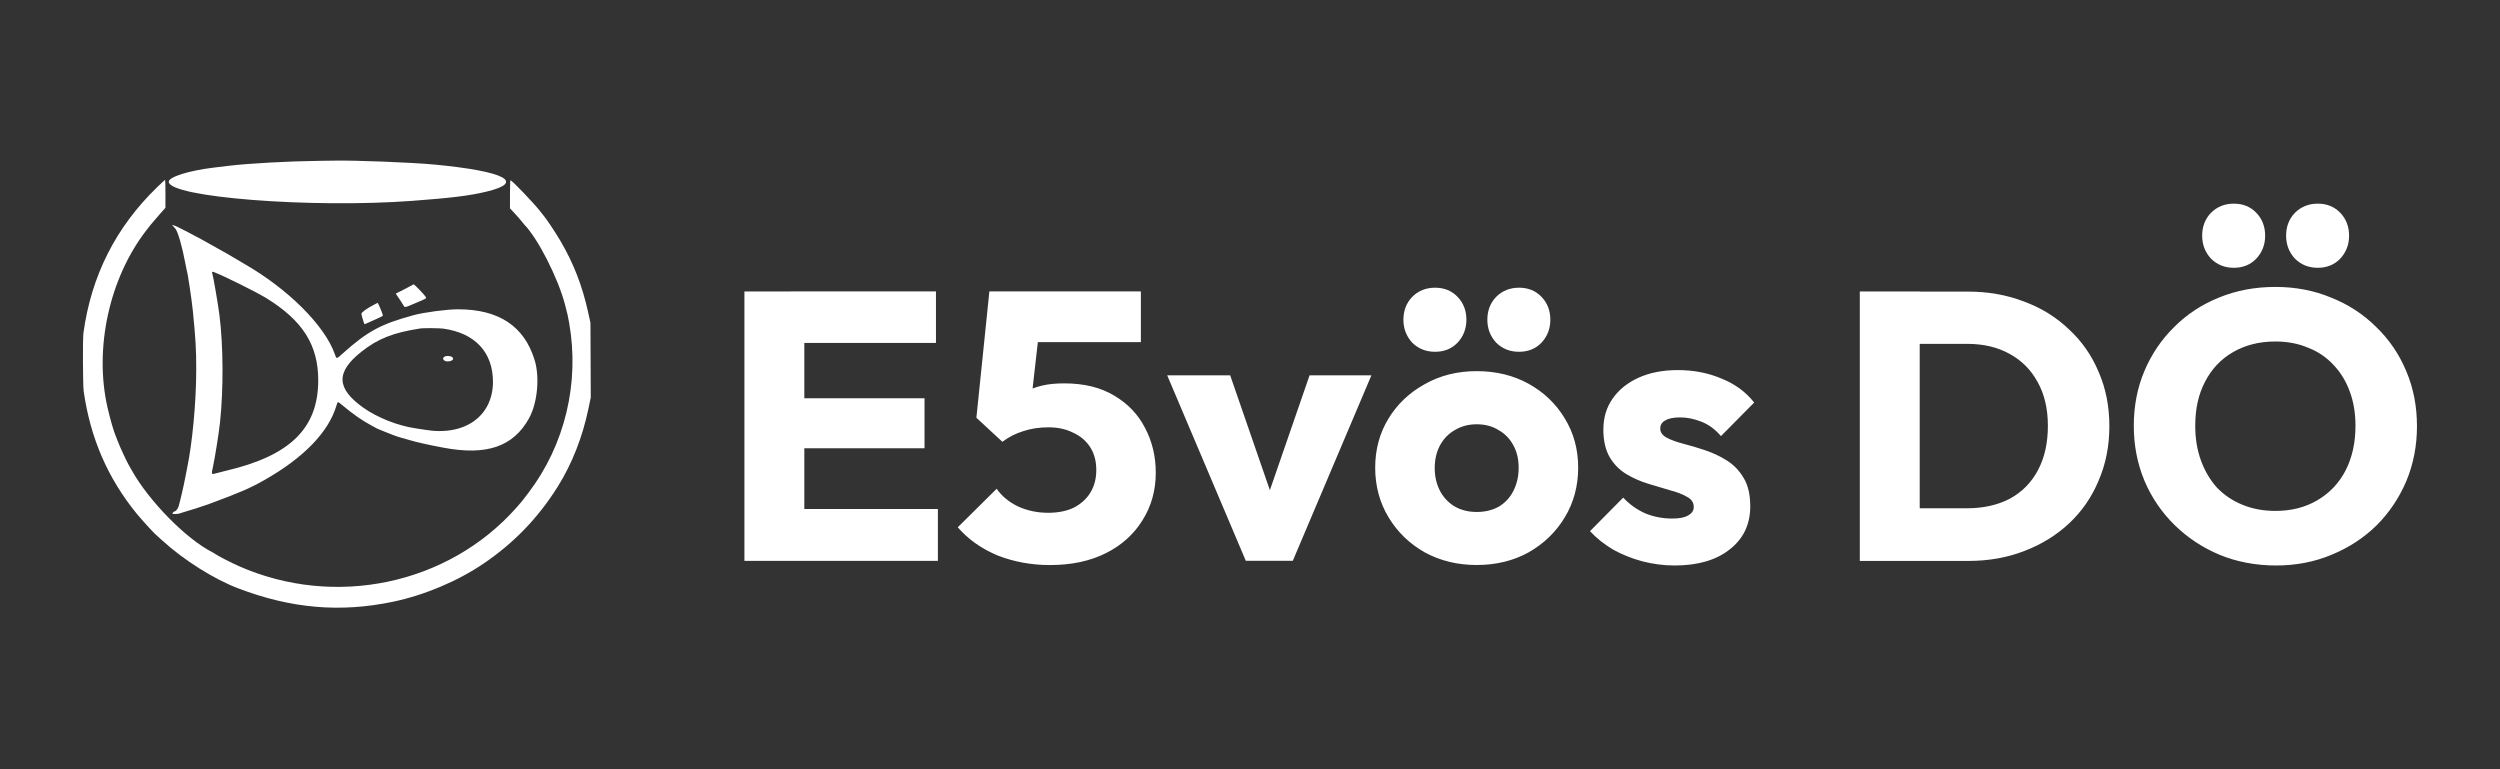 <?xml version="1.0" encoding="UTF-8" standalone="no"?>
<!-- Created with Inkscape (http://www.inkscape.org/) -->

<svg
   width="52mm"
   height="16mm"
   viewBox="0 0 52 16"
   version="1.1"
   id="svg1"
   xml:space="preserve"
   inkscape:version="1.4.2 (f4327f4, 2025-05-13)"
   sodipodi:docname="E5vösDÖ-white.svg"
   xmlns:inkscape="http://www.inkscape.org/namespaces/inkscape"
   xmlns:sodipodi="http://sodipodi.sourceforge.net/DTD/sodipodi-0.dtd"
   xmlns="http://www.w3.org/2000/svg"
   xmlns:svg="http://www.w3.org/2000/svg"><rect x="0" y="0" width="52" height="16" fill="#333333" stroke="none"/><sodipodi:namedview
     id="namedview1"
     pagecolor="#2d2d2d"
     bordercolor="#000000"
     borderopacity="0.25"
     inkscape:showpageshadow="2"
     inkscape:pageopacity="0.0"
     inkscape:pagecheckerboard="0"
     inkscape:deskcolor="#d1d1d1"
     inkscape:document-units="mm"
     inkscape:zoom="2.8756734"
     inkscape:cx="137.533"
     inkscape:cy="125.70969"
     inkscape:window-width="1920"
     inkscape:window-height="1009"
     inkscape:window-x="-8"
     inkscape:window-y="-8"
     inkscape:window-maximized="1"
     inkscape:current-layer="g3" /><defs
     id="defs1" /><g
     inkscape:label="Layer 1"
     inkscape:groupmode="layer"
     id="layer1"><g
       id="g2"
       transform="translate(0.198,0.921)"><g
         id="g3"
         transform="translate(-11.523,-20.753)"><g
           style="fill:none"
           id="g1"
           transform="matrix(0.124,0,0,0.124,13.05,23.172)"><path
             fill-rule="evenodd"
             clip-rule="evenodd"
             d="M 39.566,0.046 C 34.604,0.099 27.7,0.48 24.404,0.883 23.842,0.952 22.73,1.086 21.934,1.181 17.806,1.675 14.396,2.745 14.396,3.547 14.396,6.149 38.233,8.022 55.238,6.756 61.819,6.266 64.857,5.89 67.674,5.213 74.281,3.628 70.791,1.796 59.029,0.675 55.209,0.311 45.584,-0.067 42.121,0.01 41.699,0.02 40.55,0.036 39.566,0.046 Z M 12.44,4.474 C 5.511,11.177 1.378,19.364 0.082,28.949 c -0.131,0.969 -0.095,8.774 0.045,9.753 1.121,7.838 4.006,14.512 8.856,20.485 0.662,0.815 2.763,3.134 3.129,3.454 0.109,0.095 0.657,0.593 1.22,1.106 3.576,3.269 8.647,6.462 12.734,8.018 8.853,3.371 17.077,4.085 25.894,2.248 5.316,-1.108 10.918,-3.468 15.278,-6.437 5.121,-3.488 9.144,-7.669 12.431,-12.922 2.372,-3.791 4.144,-8.303 5.128,-13.056 l 0.388,-1.873 -0.027,-6.261 -0.027,-6.261 -0.404,-1.83 C 83.754,20.976 82.303,17.242 80.105,13.487 79.291,12.095 77.678,9.674 77.238,9.183 77.172,9.11 76.977,8.864 76.803,8.636 75.744,7.25 71.982,3.31 71.716,3.31 c -0.05,0 -0.082,0.904 -0.082,2.349 V 8.008 l 0.804,0.866 c 0.443,0.477 0.95,1.056 1.129,1.289 0.178,0.232 0.391,0.491 0.474,0.576 2.278,2.334 5.634,8.918 6.806,13.354 0.44,1.664 0.489,1.881 0.708,3.109 1.79,10.069 -0.701,20.476 -6.832,28.542 -1.118,1.471 -1.11,1.461 -2,2.465 C 61.269,71.13 42.264,75.135 26.15,68.025 24.864,67.458 22.452,66.212 22.147,65.957 22.077,65.899 21.885,65.783 21.721,65.7 17.329,63.487 11.052,57.1 8.16,51.904 7.951,51.529 7.697,51.076 7.595,50.898 7.257,50.308 6.126,47.848 5.869,47.144 5.73,46.764 5.564,46.337 5.499,46.197 5.199,45.542 4.575,43.385 4.139,41.492 1.838,31.515 4.428,19.681 10.669,11.658 10.869,11.4 11.199,10.978 11.4,10.721 11.602,10.463 12.234,9.728 12.803,9.087 l 1.035,-1.166 0.002,-2.348 C 13.841,4.282 13.817,3.225 13.787,3.225 13.756,3.225 13.15,3.787 12.44,4.474 Z M 15.12,10.984 c 0.094,0.113 0.257,0.297 0.364,0.41 0.426,0.452 1.173,3.025 1.683,5.8 0.125,0.679 0.242,1.26 0.262,1.291 0.118,0.192 0.836,4.979 1.007,6.715 0.476,4.823 0.569,6.437 0.569,9.838 -0.001,5.409 -0.648,12.378 -1.543,16.61 -0.089,0.422 -0.243,1.207 -0.341,1.746 -0.196,1.07 -0.873,3.973 -1.078,4.625 -0.124,0.393 -0.477,0.826 -0.673,0.826 -0.124,0 -0.418,0.327 -0.352,0.393 0.077,0.078 0.978,0.05 1.147,-0.035 0.082,-0.041 0.399,-0.14 0.703,-0.22 0.767,-0.201 3.376,-1.039 4.301,-1.382 5.225,-1.937 6.816,-2.624 9.202,-3.973 6.615,-3.74 10.805,-8.047 12.136,-12.477 0.237,-0.79 0.198,-0.783 0.941,-0.165 1.915,1.594 3.453,2.666 4.978,3.469 0.468,0.247 0.89,0.477 0.937,0.511 0.047,0.034 0.603,0.261 1.235,0.504 0.632,0.243 1.322,0.517 1.533,0.608 0.211,0.092 0.786,0.279 1.278,0.415 0.492,0.137 1.163,0.327 1.491,0.424 1.216,0.359 2.938,0.743 5.537,1.236 7.262,1.377 11.74,-0.15 14.382,-4.903 1.425,-2.564 1.84,-6.916 0.938,-9.828 -1.756,-5.668 -6.011,-8.475 -12.844,-8.475 -1.868,3e-4 -5.687,0.506 -7.458,0.989 -5.491,1.496 -7.691,2.682 -11.833,6.379 -1.145,1.022 -1.066,1.012 -1.363,0.17 -1.705,-4.829 -7.876,-10.977 -15.255,-15.199 -0.445,-0.255 -1.001,-0.584 -1.235,-0.732 -0.603,-0.381 -2.441,-1.428 -4.557,-2.597 -0.539,-0.297 -1.133,-0.629 -1.32,-0.737 -0.187,-0.108 -1.165,-0.627 -2.172,-1.154 -1.697,-0.887 -2.15,-1.103 -2.598,-1.236 l -0.17,-0.05 z m 7.108,7.827 c 1.709,0.674 6.942,3.285 8.497,4.24 6.138,3.769 8.753,7.902 8.745,13.819 -0.011,8.003 -4.678,12.608 -15.323,15.121 -0.514,0.121 -1.276,0.316 -1.693,0.433 -0.953,0.268 -0.936,0.297 -0.64,-1.075 0.353,-1.632 0.991,-5.656 1.182,-7.453 0.588,-5.522 0.551,-12.79 -0.091,-17.93 -0.227,-1.815 -1.038,-6.524 -1.236,-7.176 -0.058,-0.191 0.033,-0.188 0.558,0.02 z m 32.991,2.091 c -0.102,0.071 -0.762,0.418 -1.467,0.771 l -1.282,0.641 0.54,0.791 c 0.297,0.435 0.631,0.953 0.742,1.15 0.247,0.44 0.145,0.459 2.124,-0.384 1.881,-0.801 1.769,-0.73 1.615,-1.021 -0.152,-0.286 -1.879,-2.081 -2,-2.079 -0.048,7e-4 -0.171,0.06 -0.273,0.131 z m -6.292,3.222 c -1.29,0.666 -2.261,1.363 -2.217,1.589 0.112,0.577 0.471,1.746 0.535,1.743 0.04,-0.002 0.417,-0.167 0.839,-0.367 0.422,-0.2 1.086,-0.502 1.477,-0.67 0.391,-0.168 0.729,-0.355 0.752,-0.415 0.036,-0.095 -0.491,-1.441 -0.769,-1.964 l -0.098,-0.183 z m 11.521,4.066 c 5.308,0.738 8.322,3.956 8.331,8.894 0.011,5.842 -4.814,9.225 -11.496,8.059 -0.281,-0.049 -0.952,-0.152 -1.491,-0.23 -2.945,-0.422 -6.428,-1.799 -8.764,-3.465 -4.534,-3.233 -4.631,-5.952 -0.337,-9.367 2.772,-2.204 5.368,-3.229 9.953,-3.928 0.49,-0.075 3.19,-0.049 3.804,0.037 z m 0.13,4.766 c -0.228,0.212 -0.23,0.264 -0.023,0.519 0.319,0.394 1.541,0.207 1.541,-0.235 0,-0.263 -0.363,-0.459 -0.852,-0.459 -0.364,0 -0.524,0.042 -0.665,0.174 z"
             fill="#ffffff"
             id="path1" /></g><path
           style="font-weight:bold;font-size:7.937px;font-family:Outfit;-inkscape-font-specification:'Outfit Bold';fill:#ffffff;stroke-width:0.265"
           d="m 26.809,31.498 v -5.604 h 1.246 v 5.604 z m 0.952,0 v -1.079 h 3.072 v 1.079 z m 0,-2.342 v -1.04 h 2.794 v 1.04 z m 0,-2.191 v -1.072 h 3.032 v 1.072 z m 5.405,4.62 c -0.386,0 -0.749,-0.066 -1.087,-0.198 -0.333,-0.138 -0.611,-0.333 -0.833,-0.587 l 0.81,-0.802 c 0.101,0.148 0.246,0.27 0.437,0.365 0.196,0.09 0.407,0.135 0.635,0.135 0.201,0 0.376,-0.034 0.524,-0.103 0.148,-0.074 0.265,-0.177 0.349,-0.31 0.085,-0.138 0.127,-0.296 0.127,-0.476 0,-0.185 -0.042,-0.344 -0.127,-0.476 -0.085,-0.132 -0.204,-0.233 -0.357,-0.302 -0.148,-0.074 -0.317,-0.111 -0.508,-0.111 -0.191,0 -0.365,0.026 -0.524,0.079 -0.159,0.048 -0.304,0.122 -0.437,0.222 l 0.103,-0.794 c 0.122,-0.095 0.238,-0.172 0.349,-0.23 0.111,-0.064 0.233,-0.111 0.365,-0.143 0.132,-0.032 0.288,-0.048 0.468,-0.048 0.413,0 0.759,0.085 1.04,0.254 0.286,0.169 0.5,0.394 0.643,0.675 0.148,0.28 0.222,0.59 0.222,0.929 0,0.37 -0.093,0.701 -0.278,0.992 -0.18,0.291 -0.434,0.519 -0.762,0.683 -0.328,0.164 -0.714,0.246 -1.159,0.246 z m -0.992,-2.564 -0.54,-0.5 0.27,-2.627 h 1.127 l -0.294,2.603 z m -0.103,-2.072 -0.167,-1.056 h 3.151 v 1.056 z m 5.167,4.548 -1.635,-3.858 h 1.31 l 1.111,3.215 h -0.571 l 1.111,-3.215 h 1.286 l -1.635,3.858 z m 4.802,0.087 c -0.397,0 -0.757,-0.087 -1.079,-0.262 -0.318,-0.18 -0.569,-0.423 -0.754,-0.73 -0.185,-0.307 -0.278,-0.651 -0.278,-1.032 0,-0.381 0.093,-0.722 0.278,-1.024 0.185,-0.302 0.437,-0.54 0.754,-0.714 0.317,-0.18 0.677,-0.27 1.079,-0.27 0.402,0 0.762,0.087 1.079,0.262 0.317,0.175 0.569,0.415 0.754,0.722 0.185,0.302 0.278,0.643 0.278,1.024 0,0.381 -0.093,0.725 -0.278,1.032 -0.185,0.307 -0.437,0.55 -0.754,0.73 -0.318,0.175 -0.677,0.262 -1.079,0.262 z m 0,-1.103 c 0.175,0 0.328,-0.037 0.46,-0.111 0.132,-0.079 0.233,-0.188 0.302,-0.325 0.074,-0.143 0.111,-0.304 0.111,-0.484 0,-0.18 -0.037,-0.336 -0.111,-0.468 -0.074,-0.138 -0.177,-0.243 -0.31,-0.317 -0.127,-0.079 -0.278,-0.119 -0.452,-0.119 -0.169,0 -0.32,0.04 -0.452,0.119 -0.132,0.074 -0.235,0.18 -0.31,0.317 -0.074,0.138 -0.111,0.296 -0.111,0.476 0,0.175 0.037,0.333 0.111,0.476 0.074,0.138 0.177,0.246 0.31,0.325 0.132,0.074 0.283,0.111 0.452,0.111 z M 41.175,27.149 c -0.191,0 -0.349,-0.064 -0.476,-0.19 -0.122,-0.132 -0.183,-0.291 -0.183,-0.476 0,-0.19 0.061,-0.349 0.183,-0.476 0.127,-0.127 0.286,-0.191 0.476,-0.191 0.19,0 0.347,0.064 0.468,0.191 0.122,0.127 0.183,0.286 0.183,0.476 0,0.185 -0.061,0.344 -0.183,0.476 -0.122,0.127 -0.278,0.19 -0.468,0.19 z m 1.746,0 c -0.191,0 -0.349,-0.064 -0.476,-0.19 -0.122,-0.132 -0.183,-0.291 -0.183,-0.476 0,-0.19 0.061,-0.349 0.183,-0.476 0.127,-0.127 0.286,-0.191 0.476,-0.191 0.19,0 0.347,0.064 0.468,0.191 0.122,0.127 0.183,0.286 0.183,0.476 0,0.185 -0.061,0.344 -0.183,0.476 -0.122,0.127 -0.278,0.19 -0.468,0.19 z m 3.238,4.445 c -0.228,0 -0.452,-0.029 -0.675,-0.087 -0.217,-0.058 -0.421,-0.14 -0.611,-0.246 -0.185,-0.111 -0.344,-0.238 -0.476,-0.381 l 0.691,-0.698 c 0.127,0.138 0.278,0.246 0.452,0.325 0.175,0.074 0.365,0.111 0.571,0.111 0.143,0 0.251,-0.021 0.325,-0.064 0.079,-0.042 0.119,-0.101 0.119,-0.175 0,-0.095 -0.048,-0.167 -0.143,-0.214 -0.09,-0.053 -0.206,-0.098 -0.349,-0.135 -0.143,-0.042 -0.294,-0.087 -0.452,-0.135 -0.159,-0.048 -0.31,-0.114 -0.452,-0.198 -0.143,-0.085 -0.259,-0.201 -0.349,-0.349 -0.09,-0.153 -0.135,-0.347 -0.135,-0.579 0,-0.249 0.064,-0.463 0.191,-0.643 0.127,-0.185 0.307,-0.331 0.54,-0.437 0.233,-0.106 0.505,-0.159 0.818,-0.159 0.328,0 0.63,0.058 0.905,0.175 0.28,0.111 0.508,0.278 0.683,0.5 l -0.691,0.698 c -0.122,-0.143 -0.259,-0.243 -0.413,-0.302 -0.148,-0.058 -0.294,-0.087 -0.437,-0.087 -0.138,0 -0.241,0.021 -0.31,0.064 -0.069,0.037 -0.103,0.093 -0.103,0.167 0,0.079 0.045,0.143 0.135,0.191 0.09,0.048 0.206,0.09 0.349,0.127 0.143,0.037 0.294,0.082 0.452,0.135 0.159,0.053 0.31,0.124 0.452,0.214 0.143,0.09 0.259,0.212 0.349,0.365 0.09,0.148 0.135,0.344 0.135,0.587 0,0.376 -0.143,0.675 -0.429,0.897 -0.28,0.222 -0.661,0.333 -1.143,0.333 z m 4.691,-0.095 v -1.095 h 1.389 c 0.339,0 0.635,-0.066 0.889,-0.198 0.254,-0.138 0.45,-0.336 0.587,-0.595 0.138,-0.259 0.206,-0.566 0.206,-0.921 0,-0.355 -0.071,-0.659 -0.214,-0.913 -0.138,-0.254 -0.333,-0.45 -0.587,-0.587 -0.249,-0.138 -0.542,-0.206 -0.881,-0.206 h -1.429 v -1.087 h 1.445 c 0.423,0 0.812,0.069 1.167,0.206 0.36,0.132 0.672,0.325 0.937,0.579 0.27,0.249 0.476,0.545 0.619,0.889 0.148,0.339 0.222,0.714 0.222,1.127 0,0.407 -0.074,0.783 -0.222,1.127 -0.143,0.344 -0.347,0.64 -0.611,0.889 -0.265,0.249 -0.577,0.442 -0.937,0.579 -0.355,0.138 -0.741,0.206 -1.159,0.206 z m -0.841,0 v -5.604 h 1.246 v 5.604 z m 8.66,0.095 c -0.423,0 -0.815,-0.074 -1.175,-0.222 -0.355,-0.148 -0.667,-0.355 -0.937,-0.619 -0.27,-0.265 -0.479,-0.572 -0.627,-0.921 -0.148,-0.355 -0.222,-0.736 -0.222,-1.143 0,-0.413 0.074,-0.794 0.222,-1.143 0.148,-0.349 0.355,-0.654 0.619,-0.913 0.265,-0.265 0.574,-0.468 0.929,-0.611 0.36,-0.148 0.751,-0.222 1.175,-0.222 0.418,0 0.804,0.074 1.159,0.222 0.36,0.143 0.672,0.347 0.937,0.611 0.27,0.259 0.479,0.566 0.627,0.921 0.148,0.349 0.222,0.73 0.222,1.143 0,0.407 -0.074,0.788 -0.222,1.143 -0.148,0.349 -0.355,0.656 -0.619,0.921 -0.265,0.259 -0.577,0.463 -0.937,0.611 -0.355,0.148 -0.738,0.222 -1.151,0.222 z m -0.016,-1.135 c 0.333,0 0.624,-0.074 0.873,-0.222 0.254,-0.148 0.45,-0.355 0.587,-0.619 0.138,-0.27 0.206,-0.579 0.206,-0.929 0,-0.265 -0.04,-0.503 -0.119,-0.714 -0.079,-0.217 -0.193,-0.402 -0.341,-0.556 -0.148,-0.159 -0.325,-0.278 -0.532,-0.357 -0.201,-0.085 -0.426,-0.127 -0.675,-0.127 -0.333,0 -0.627,0.074 -0.881,0.222 -0.249,0.143 -0.442,0.347 -0.579,0.611 -0.138,0.259 -0.206,0.566 -0.206,0.921 0,0.265 0.04,0.505 0.119,0.722 0.079,0.217 0.191,0.405 0.333,0.564 0.148,0.153 0.325,0.273 0.532,0.357 0.206,0.085 0.434,0.127 0.683,0.127 z M 57.789,25.402 c -0.19,0 -0.349,-0.064 -0.476,-0.191 -0.122,-0.132 -0.183,-0.291 -0.183,-0.476 0,-0.19 0.061,-0.349 0.183,-0.476 0.127,-0.127 0.286,-0.191 0.476,-0.191 0.191,0 0.347,0.064 0.468,0.191 0.122,0.127 0.183,0.286 0.183,0.476 0,0.185 -0.061,0.344 -0.183,0.476 -0.122,0.127 -0.278,0.191 -0.468,0.191 z m 1.746,0 c -0.191,0 -0.349,-0.064 -0.476,-0.191 -0.122,-0.132 -0.183,-0.291 -0.183,-0.476 0,-0.19 0.061,-0.349 0.183,-0.476 0.127,-0.127 0.286,-0.191 0.476,-0.191 0.191,0 0.347,0.064 0.468,0.191 0.122,0.127 0.183,0.286 0.183,0.476 0,0.185 -0.061,0.344 -0.183,0.476 -0.122,0.127 -0.278,0.191 -0.468,0.191 z"
           id="text1"
           aria-label="E5vös DÖ"
           sodipodi:nodetypes="cccccccccccccccccccccccccsccsscsccccssccscsccccccccccccccccccccccscssscsscsscssccsccscssccsscscssscsscscssscsscccccscsccsscscssccccscssssscscssccscssccsccscccscscsccccccscscssccscccscccssccscccsccsscssscscssscsscscssscs" /></g></g></g></svg>
